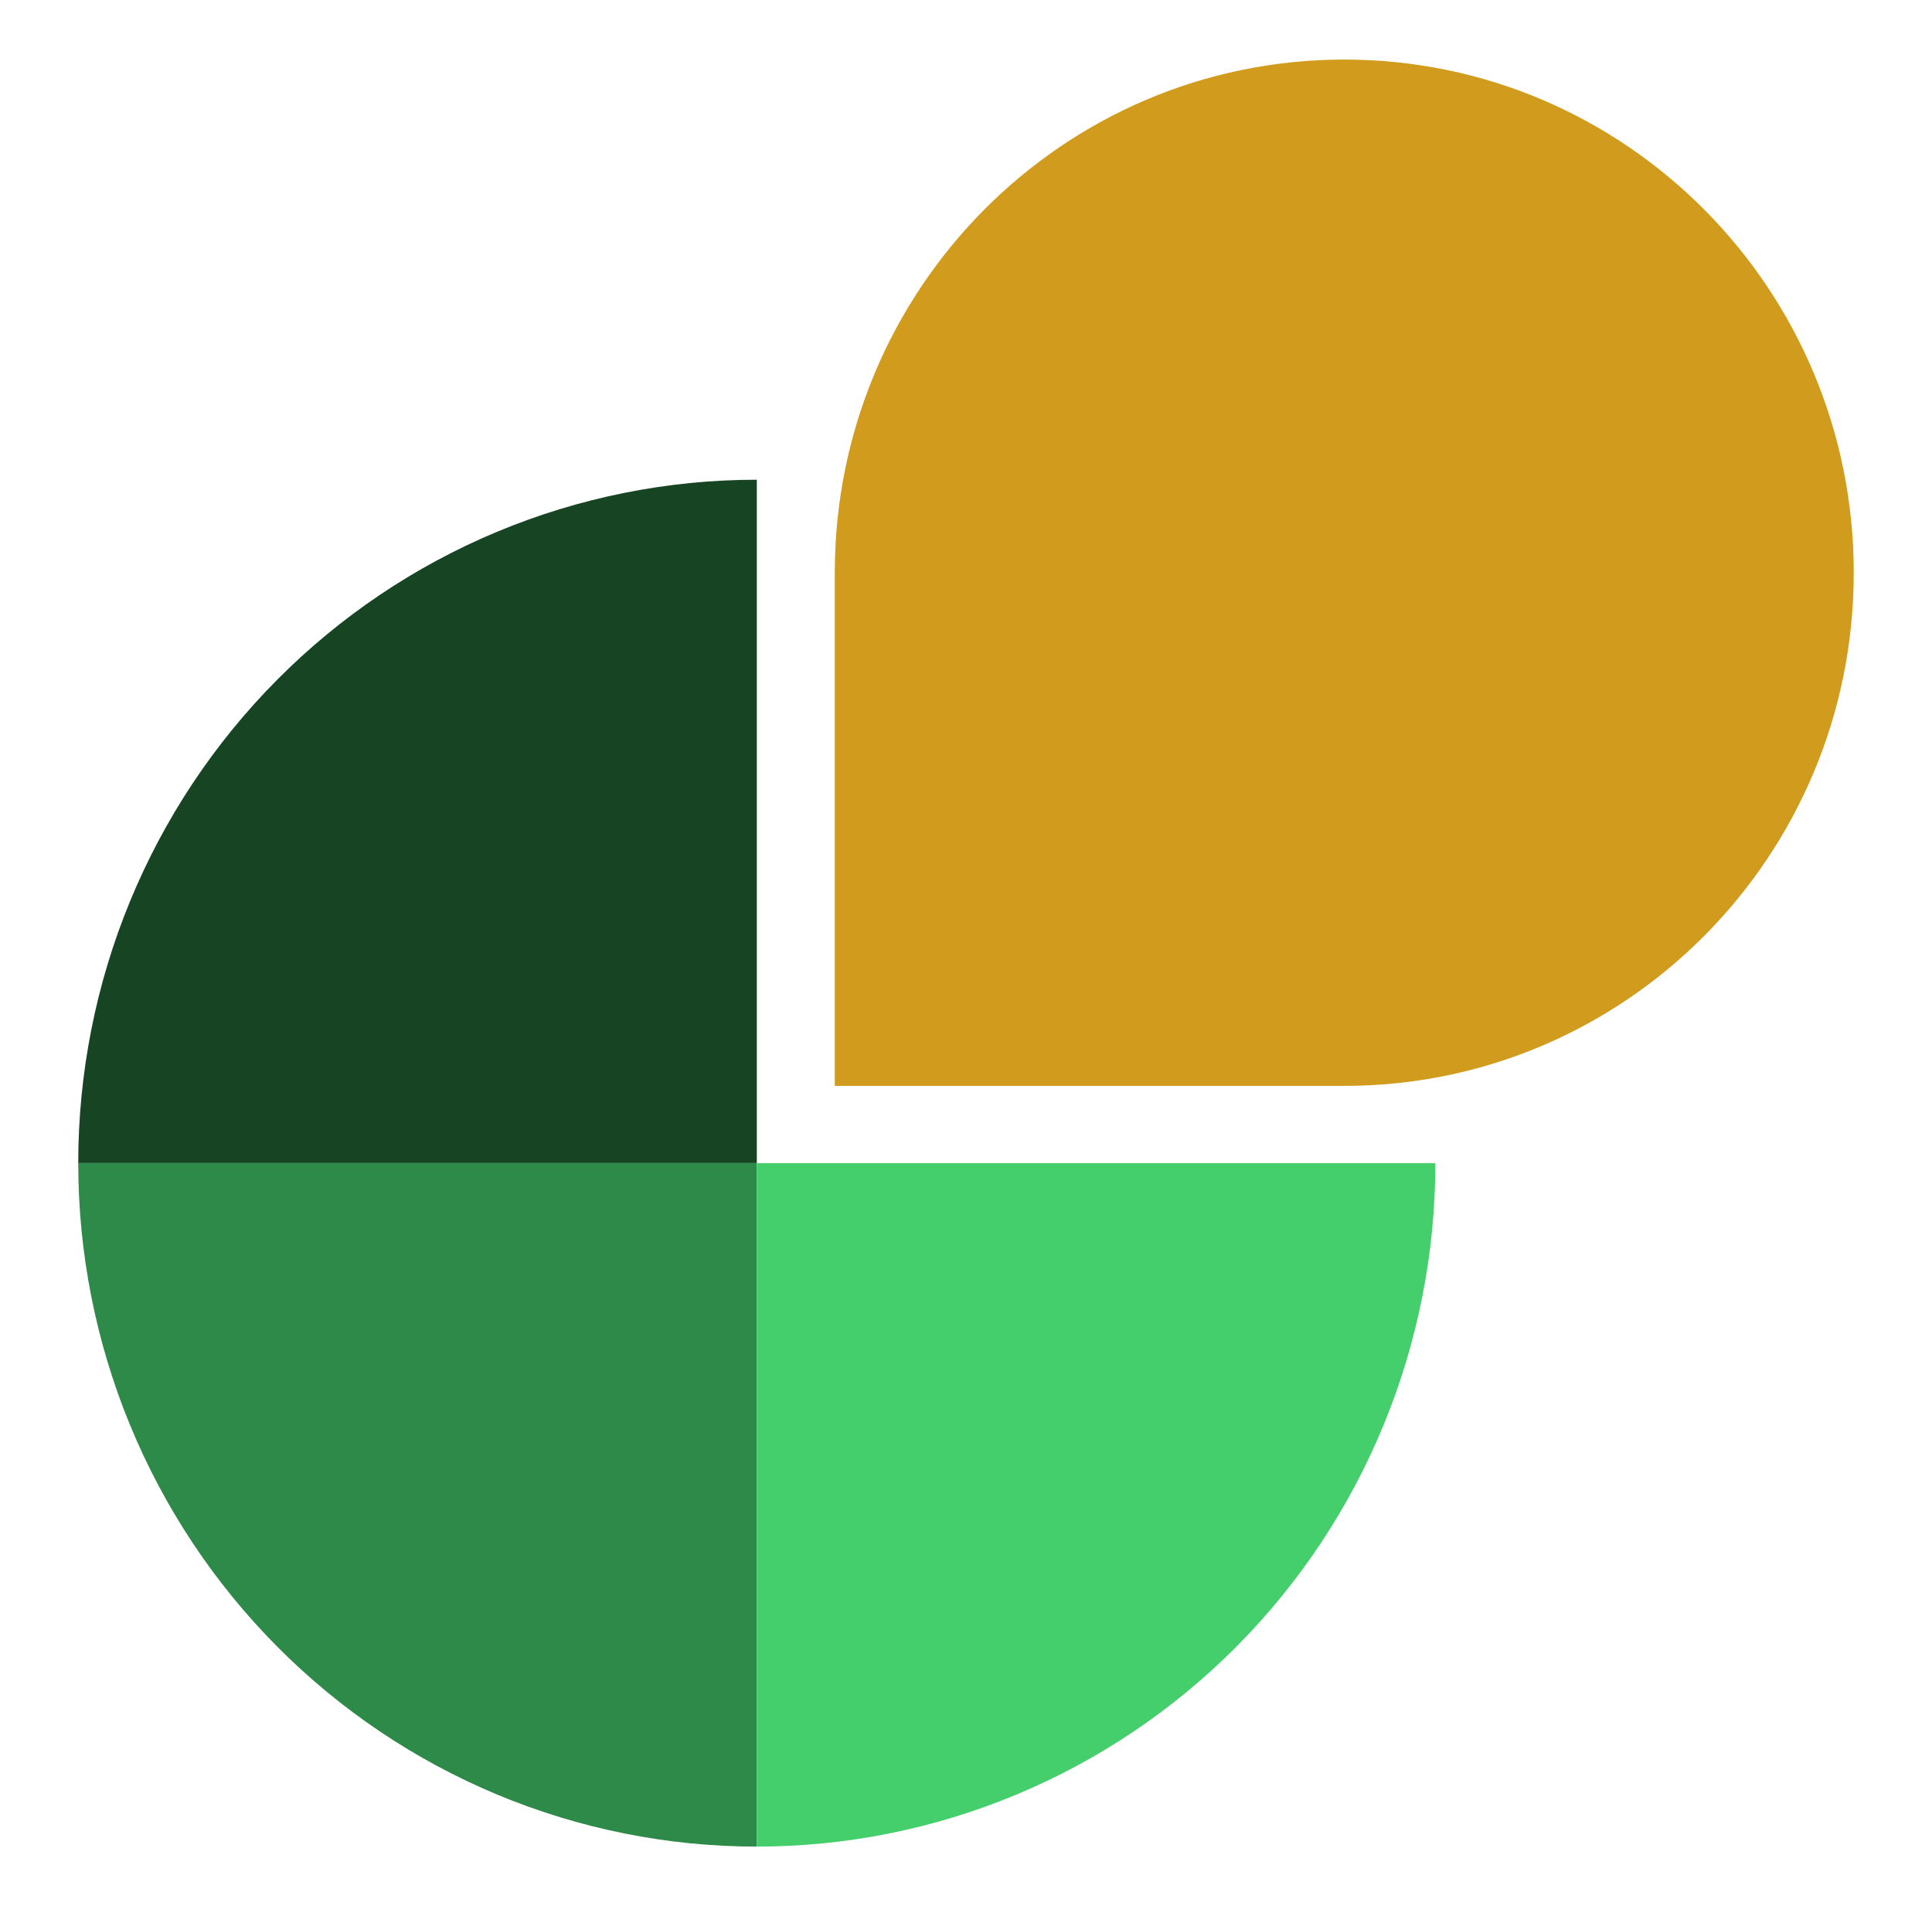<svg width="74" height="73" viewBox="0 0 74 73" fill="none" xmlns="http://www.w3.org/2000/svg">
<path d="M2.997 44.545C2.997 41.108 3.669 37.704 4.975 34.529C6.282 31.353 8.196 28.468 10.61 26.038C13.023 23.607 15.888 21.679 19.041 20.364C22.195 19.049 25.575 18.372 28.988 18.372V44.545H2.997Z" fill="#174524"/>
<path d="M2.997 44.545C2.997 47.982 3.669 51.386 4.975 54.561C6.282 57.737 8.196 60.622 10.61 63.053C13.023 65.483 15.888 67.411 19.041 68.726C22.195 70.042 25.575 70.719 28.988 70.719V44.545H2.997Z" fill="#2D8A48"/>
<path d="M54.978 44.545C54.978 47.982 54.306 51.386 53 54.561C51.694 57.737 49.78 60.622 47.366 63.053C44.953 65.483 42.087 67.411 38.934 68.726C35.781 70.042 32.401 70.719 28.988 70.719V44.545H54.978Z" fill="#44CF6C"/>
<path d="M71.003 21.933C71.003 32.787 62.266 41.586 51.488 41.586H31.974V21.933C31.974 11.08 40.711 2.281 51.488 2.281C62.266 2.281 71.003 11.08 71.003 21.933Z" fill="#D19C1D"/>
</svg>
